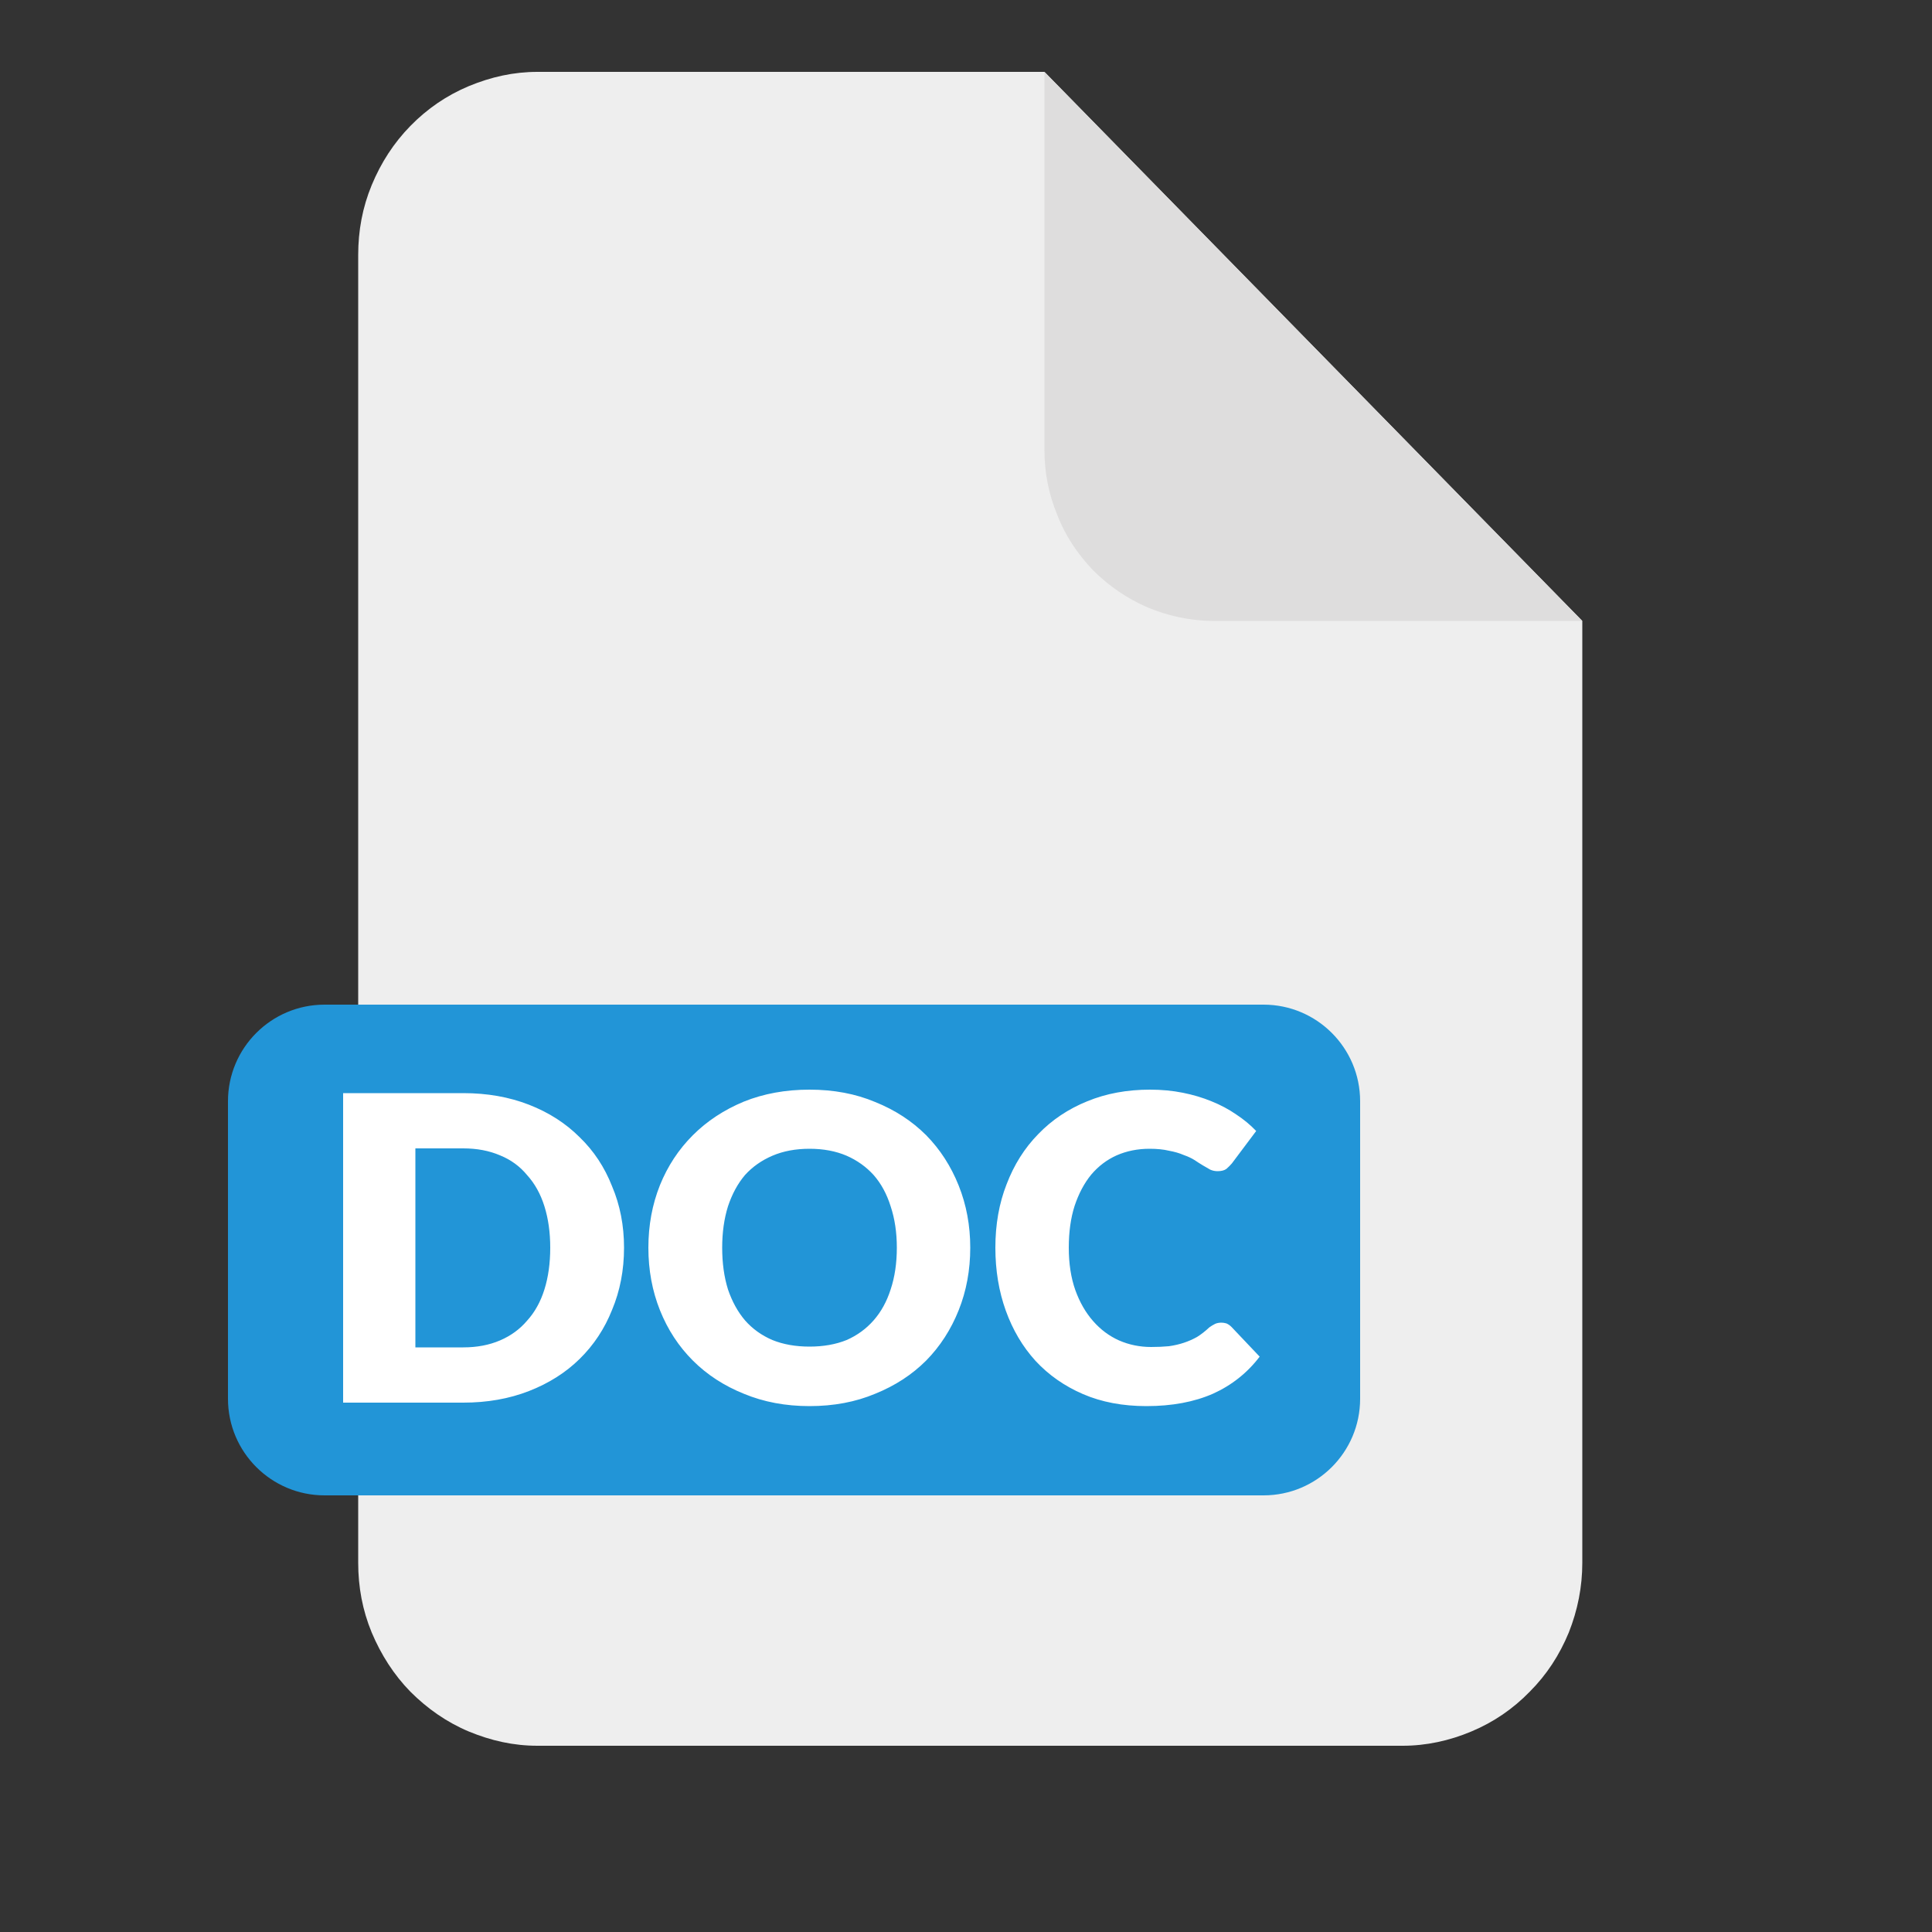 <svg version="1.2" xmlns="http://www.w3.org/2000/svg" viewBox="0 0 500 500" width="500" height="500">
	<rect x="0" y="0" width="500" height="500" fill="#333333" stroke="none"/>
	<title>Ikonka JPG-svg</title>
	<style>
		.s0 { fill: #eeeeee } 
		.s1 { fill: #dedddd } 
		.s2 { fill: #2295d7 } 
		.s3 { fill: #ffffff } 
	</style>
	<g id="layer1">
		<g id="g79566">
			<g id="g79591">
				<path id="path55680" class="s0" d="m409.5 160.7v243.7c0 6.3-1.2 12.3-3.5 18.1-2.4 5.8-5.7 10.9-10.1 15.3q-6.5 6.7-15.1 10.3c-5.7 2.4-11.7 3.7-17.8 3.7h-223.9c-6.2 0-12-1.3-17.8-3.7-5.7-2.4-10.7-5.9-15.1-10.3-4.3-4.4-7.6-9.6-10-15.3-2.4-5.8-3.5-11.8-3.5-18.1v-338.4c0-6.3 1.1-12.3 3.5-18.1 2.4-5.8 5.7-10.9 10-15.3 4.4-4.5 9.4-7.9 15.1-10.3 5.8-2.4 11.6-3.7 17.8-3.7h131.2z"/>
				<path id="path55682" class="s1" d="m409.5 160.7h-95.9c-5.8-0.1-11.3-1.3-16.6-3.5-5.3-2.3-10-5.5-14.1-9.6-4-4.2-7.2-8.9-9.3-14.4-2.2-5.3-3.3-10.9-3.3-16.8v-97.8z"/>
				<path id="Kształt 1" class="s2" d="m59 285c0-13.8 11.2-25 25-25h243c13.8 0 25 11.2 25 25v77c0 13.8-11.2 25-25 25h-243c-13.8 0-25-11.2-25-25z"/>
				<path id="DOC" fill-rule="evenodd" class="s3" d="m161.5 322.9q0 8.7-3.1 16.1-2.9 7.3-8.4 12.7-5.4 5.3-13.1 8.3-7.7 3-17 3h-31.1v-80.1h31.1q9.3 0 17 3 7.7 3 13.1 8.4 5.5 5.3 8.4 12.7 3.1 7.3 3.1 15.9zm-19.1 0q0-5.9-1.5-10.7-1.5-4.8-4.5-8.1-2.8-3.4-7-5.1-4.2-1.8-9.5-1.8h-12.4v51.5h12.4q5.3 0 9.5-1.8 4.2-1.8 7-5.1 3-3.3 4.5-8.1 1.5-4.8 1.5-10.8zm108.7 0q0 8.7-3 16.2-3 7.5-8.4 13-5.5 5.5-13.2 8.6-7.6 3.2-17 3.2-9.3 0-17-3.2-7.7-3.1-13.2-8.6-5.5-5.5-8.5-13-3-7.5-3-16.2 0-8.7 3-16.2 3-7.4 8.5-12.9 5.5-5.5 13.2-8.7 7.7-3.1 17-3.1 9.4 0 17 3.2 7.7 3.1 13.2 8.6 5.4 5.5 8.4 13 3 7.5 3 16.1zm-19 0q0-5.9-1.6-10.7-1.5-4.8-4.4-8.1-2.9-3.2-7-5-4.2-1.8-9.6-1.8-5.4 0-9.6 1.8-4.2 1.8-7.1 5-2.8 3.3-4.4 8.1-1.5 4.8-1.5 10.7 0 6 1.5 10.8 1.6 4.7 4.4 8 2.9 3.3 7.1 5.1 4.2 1.7 9.6 1.7 5.4 0 9.6-1.7 4.1-1.8 7-5.1 2.9-3.3 4.4-8 1.6-4.8 1.6-10.8zm84 19.4q0.6 0 1.3 0.2 0.7 0.3 1.3 0.9l7.3 7.7q-4.8 6.3-12.1 9.6-7.3 3.2-17.2 3.2-9.2 0-16.4-3.1-7.2-3.1-12.3-8.6-5-5.5-7.7-13-2.7-7.5-2.7-16.3 0-9 2.9-16.4 2.9-7.6 8.2-13 5.3-5.5 12.7-8.5 7.3-3 16.2-3 4.5 0 8.5 0.8 4 0.8 7.4 2.2 3.5 1.4 6.4 3.4 2.9 1.9 5.2 4.3l-6.3 8.4q-0.6 0.7-1.4 1.4-0.8 0.6-2.3 0.6-1 0-1.9-0.4-0.9-0.5-1.9-1.1-1-0.6-2.2-1.4-1.1-0.7-2.8-1.3-1.6-0.7-3.8-1.1-2.1-0.5-5-0.5-4.6 0-8.5 1.7-3.8 1.7-6.6 5-2.7 3.3-4.3 8.1-1.5 4.7-1.5 10.8 0 6.2 1.7 11 1.7 4.7 4.6 8 2.9 3.3 6.7 5 3.9 1.7 8.3 1.7 2.5 0 4.6-0.2 2.1-0.3 3.9-0.9 1.8-0.6 3.4-1.5 1.6-1 3.2-2.5 0.7-0.5 1.5-0.9 0.7-0.3 1.6-0.3z"/>
			</g>
		</g>
	</g>
</svg>